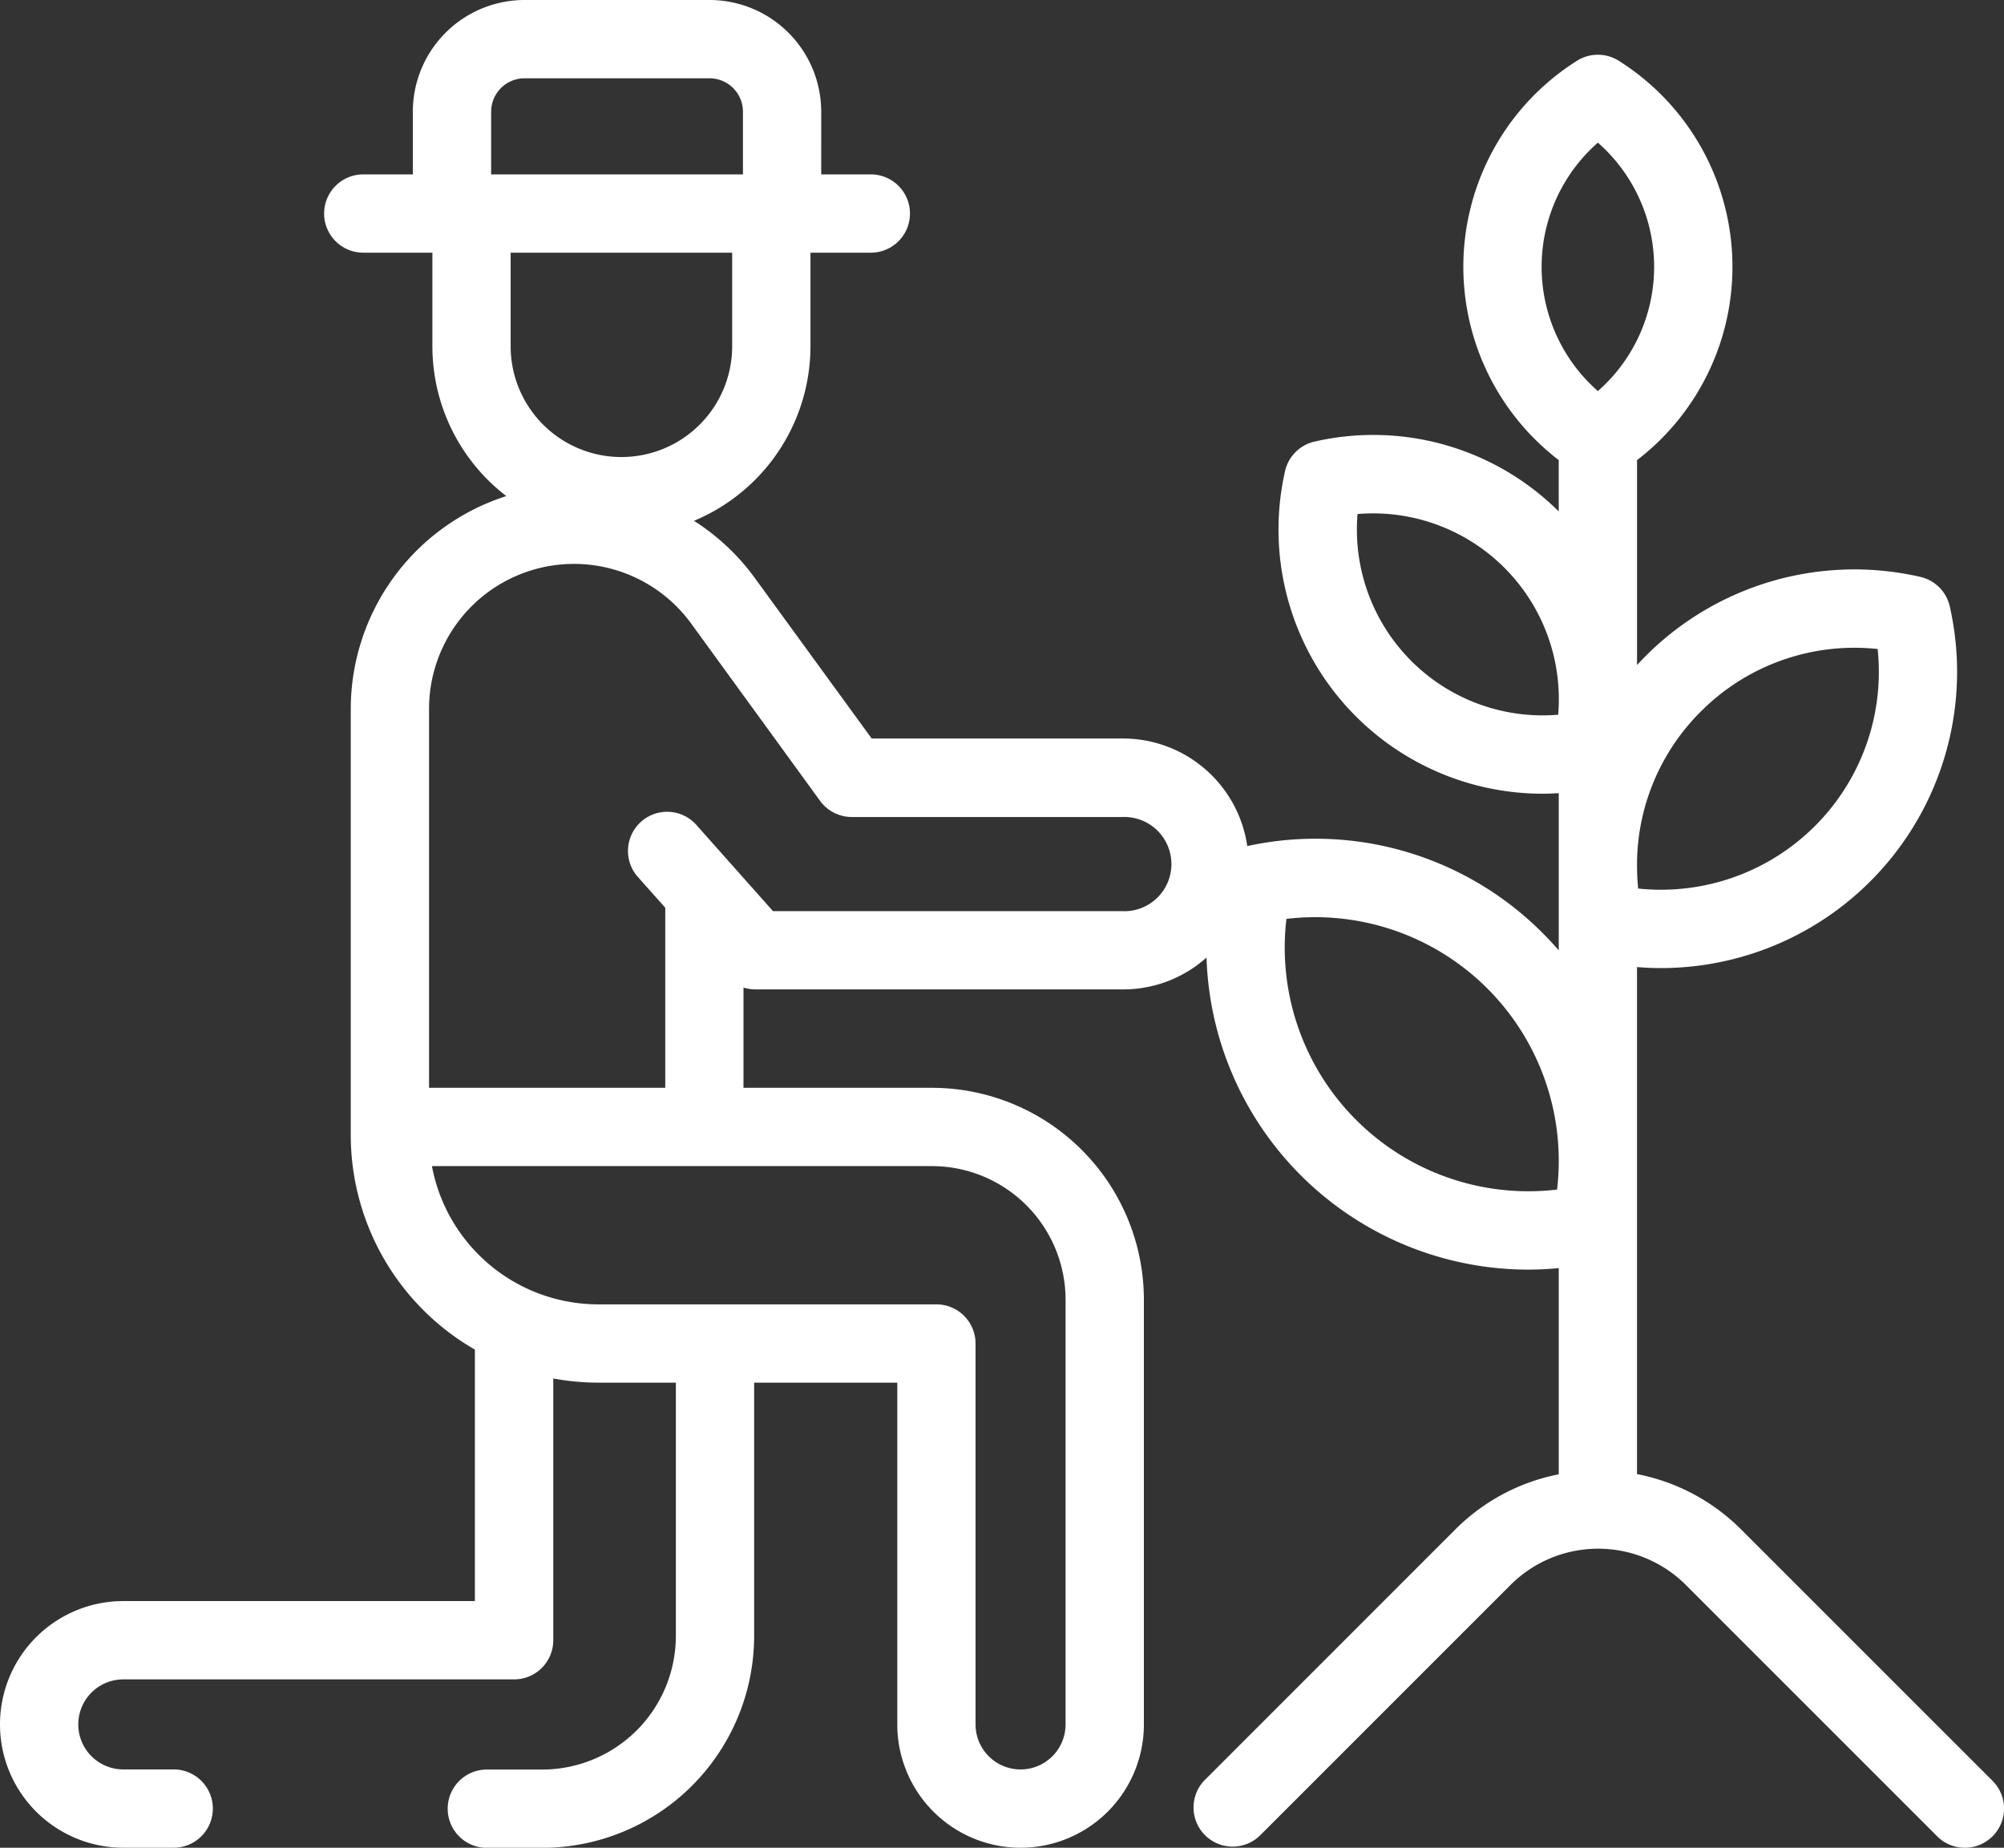 <svg xmlns="http://www.w3.org/2000/svg" id="prefix__agriculture" width="79.124" height="72.942" viewBox="0 0 79.124 72.942">
    <rect x="0" y="0" width="79.124" height="72.942" fill="#333333" stroke="none"/>
    <path id="prefix__Path_233" d="M78.671 70.8l-9.924-9.92a7.937 7.937 0 0 0-4.113-2.188V38.676q.486.041.969.04a11.694 11.694 0 0 0 11.38-14.277 1.545 1.545 0 0 0-1.167-1.167 11.643 11.643 0 0 0-10.85 3.135c-.113.113-.223.229-.331.345v-8.088a9.613 9.613 0 0 0-.72-15.764 1.546 1.546 0 0 0-1.652 0 9.613 9.613 0 0 0-.72 15.762v2.028a10.382 10.382 0 0 0-9.643-2.757 1.546 1.546 0 0 0-1.163 1.167 10.429 10.429 0 0 0 10.149 12.733c.219 0 .438-.009.658-.022v6.207q-.3-.349-.63-.679A12.657 12.657 0 0 0 49.246 33.9a4.957 4.957 0 0 0-4.9-4.246h-9.929L29.79 23.3a8.778 8.778 0 0 0-2.39-2.24 7.475 7.475 0 0 0 4.6-6.89v-3.695h2.383a1.545 1.545 0 1 0 0-3.091h-1.959V4.909A4.413 4.413 0 0 0 28.015.5h-7.306A4.413 4.413 0 0 0 16.3 4.909v2.475h-1.957a1.545 1.545 0 0 0 0 3.091h2.729v3.694a7.456 7.456 0 0 0 2.919 5.915 8.828 8.828 0 0 0-6.142 8.4v16.825a9.776 9.776 0 0 0 4.9 8.468v9.928H4.868a4.868 4.868 0 1 0 0 9.736h1.99a1.545 1.545 0 1 0 0-3.091h-1.99a1.777 1.777 0 1 1 0-3.554H20.3a1.545 1.545 0 0 0 1.545-1.545V54.917a9.76 9.76 0 0 0 1.779.165h3.061v10a5.279 5.279 0 0 1-5.273 5.273h-2.19a1.545 1.545 0 1 0 0 3.091h2.19a8.373 8.373 0 0 0 8.364-8.364v-10h5.652v13.492a4.868 4.868 0 0 0 9.736 0V51.807a8.372 8.372 0 0 0-8.364-8.364h-7.445v-3.959a1.547 1.547 0 0 0 .472.074h14.521a4.93 4.93 0 0 0 3.289-1.258A12.72 12.72 0 0 0 60.32 50.62q.61 0 1.224-.06v8.14a7.933 7.933 0 0 0-4.089 2.182l-9.878 9.878a1.545 1.545 0 1 0 2.185 2.185l9.878-9.877a4.9 4.9 0 0 1 6.922 0l9.924 9.923a1.545 1.545 0 0 0 2.185-2.191zM61.519 28.715a7.334 7.334 0 0 1-7.919-7.923 7.334 7.334 0 0 1 7.922 7.922zm5.632-.123a8.556 8.556 0 0 1 6.984-2.471 8.6 8.6 0 0 1-9.455 9.455c-.028-.262-.04-.523-.045-.784v-.3a8.552 8.552 0 0 1 2.515-5.9zM63.089 6.131a6.523 6.523 0 0 1 0 9.807 6.523 6.523 0 0 1 0-9.807zm-34.181 8.038a4.373 4.373 0 0 1-8.746 0v-3.694h8.746zm-9.516-9.26a1.319 1.319 0 0 1 1.318-1.318h7.306a1.319 1.319 0 0 1 1.318 1.318v2.475h-9.942zM36.8 46.534a5.279 5.279 0 0 1 5.272 5.273v16.767a1.777 1.777 0 1 1-3.554 0V53.537a1.546 1.546 0 0 0-1.545-1.545H23.622a6.692 6.692 0 0 1-6.568-5.458zm7.548-10.066H30.52l-3-3.375a1.546 1.546 0 1 0-2.31 2.054l1.056 1.186v7.11H16.94v-14.96a5.723 5.723 0 0 1 10.35-3.367l5.09 7a1.544 1.544 0 0 0 1.25.636h10.718a1.86 1.86 0 1 1 0 3.719zm17.13 10.992a9.62 9.62 0 0 1-10.686-10.686 9.618 9.618 0 0 1 10.752 9.461v.219a9.753 9.753 0 0 1-.066 1.006zm0 0" data-name="Path 233" transform="translate(0 -.5)" style="fill:#fff"/>
</svg>
